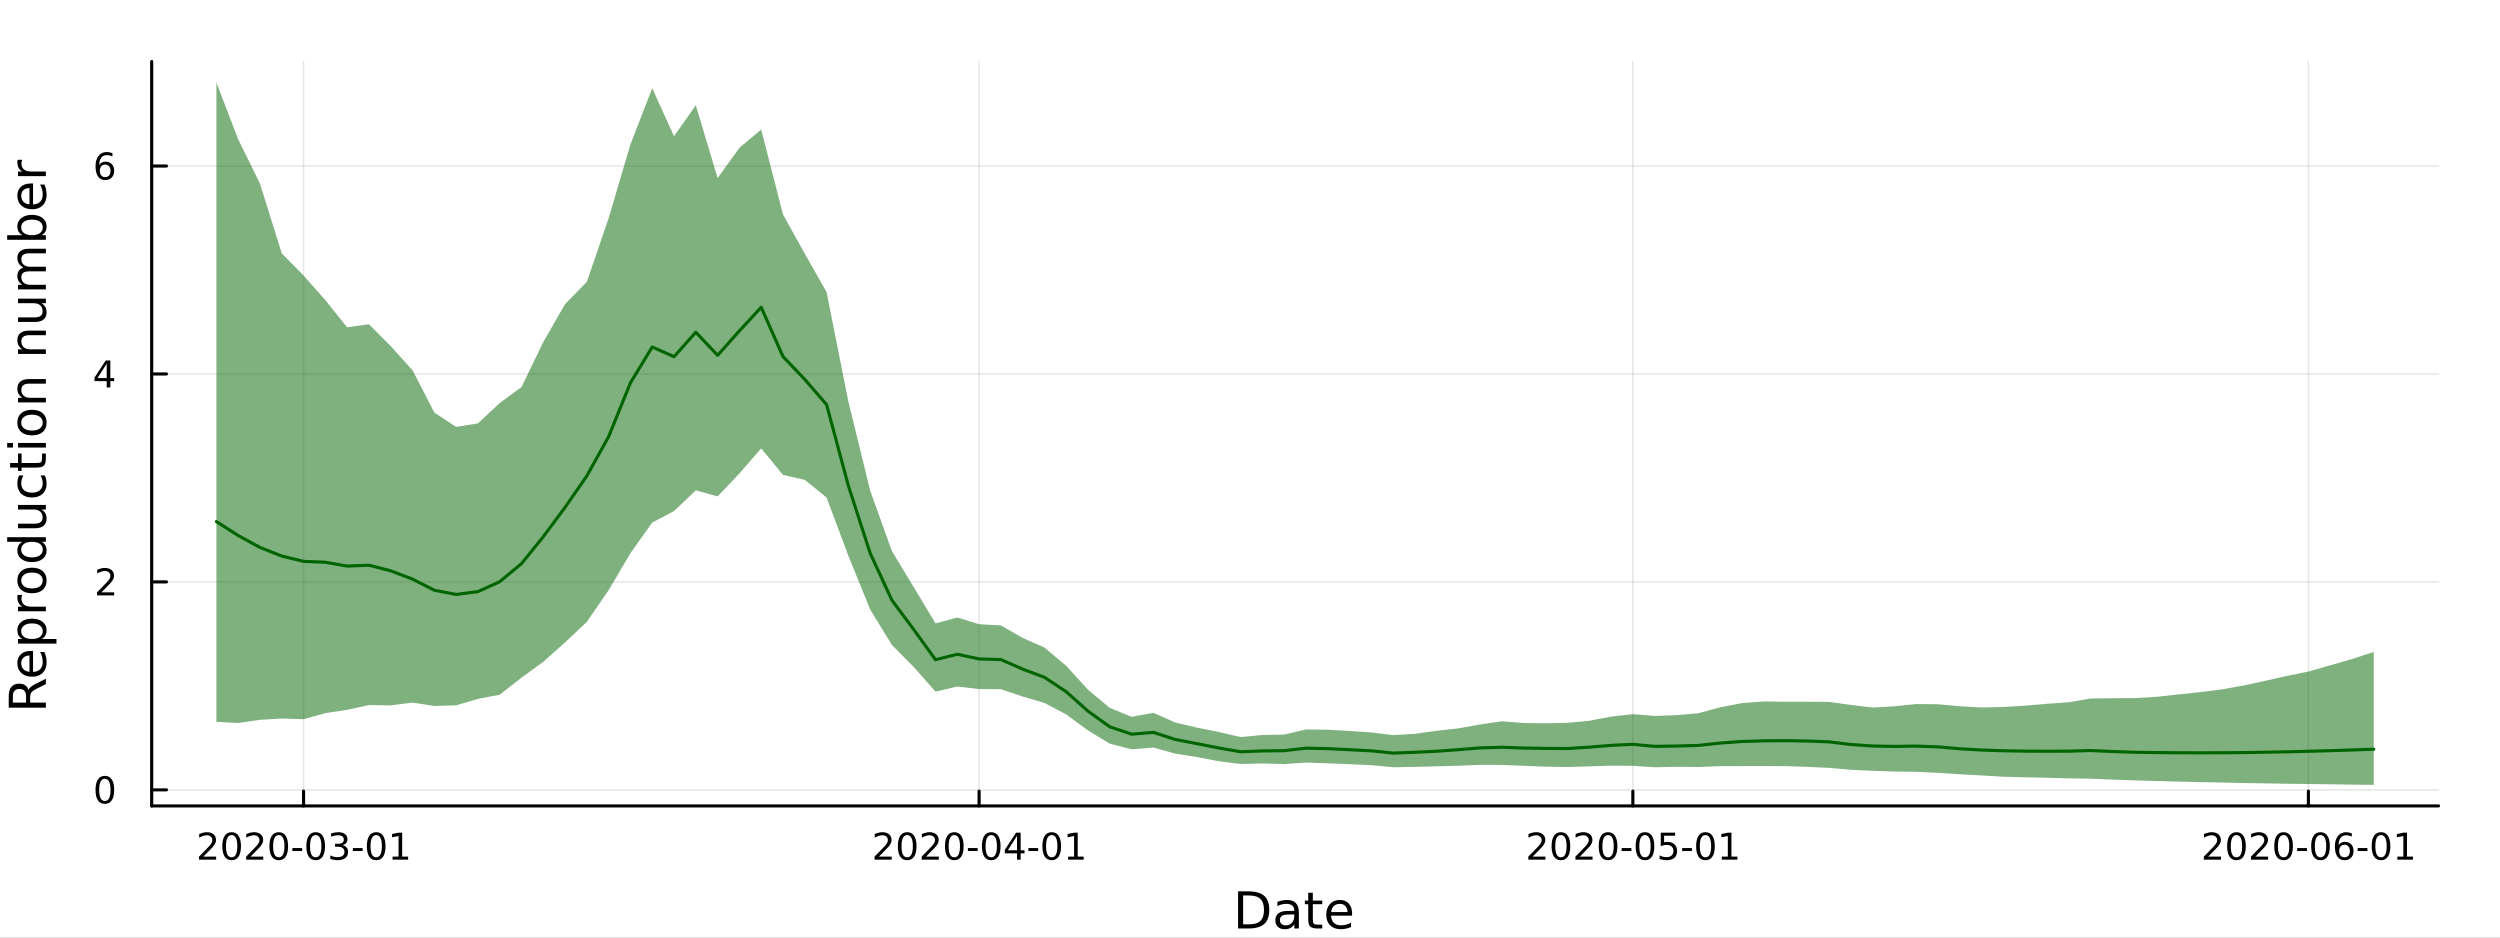 <?xml version="1.0" encoding="utf-8"?>
<svg xmlns="http://www.w3.org/2000/svg" xmlns:xlink="http://www.w3.org/1999/xlink" width="800" height="300" viewBox="0 0 3200 1200">
<rect x="0" y="0" width="3200" height="1200" fill="#808080" stroke="none"/>
<defs>
  <clipPath id="clip750">
    <rect x="0" y="0" width="3200" height="1200"/>
  </clipPath>
</defs>
<path clip-path="url(#clip750)" d="M0 1200 L3200 1200 L3200 0 L0 0  Z" fill="#ffffff" fill-rule="evenodd" fill-opacity="1"/>
<defs>
  <clipPath id="clip751">
    <rect x="640" y="0" width="2241" height="1200"/>
  </clipPath>
</defs>
<path clip-path="url(#clip750)" d="M194.151 1031.59 L3121.26 1031.59 L3121.26 78.74 L194.151 78.74  Z" fill="#ffffff" fill-rule="evenodd" fill-opacity="1"/>
<defs>
  <clipPath id="clip752">
    <rect x="194" y="78" width="2928" height="954"/>
  </clipPath>
</defs>
<polyline clip-path="url(#clip752)" style="stroke:#000000; stroke-linecap:round; stroke-linejoin:round; stroke-width:2; stroke-opacity:0.1; fill:none" points="388.567,1031.59 388.567,78.74 "/>
<polyline clip-path="url(#clip752)" style="stroke:#000000; stroke-linecap:round; stroke-linejoin:round; stroke-width:2; stroke-opacity:0.1; fill:none" points="1253.25,1031.59 1253.25,78.74 "/>
<polyline clip-path="url(#clip752)" style="stroke:#000000; stroke-linecap:round; stroke-linejoin:round; stroke-width:2; stroke-opacity:0.1; fill:none" points="2090.05,1031.59 2090.05,78.74 "/>
<polyline clip-path="url(#clip752)" style="stroke:#000000; stroke-linecap:round; stroke-linejoin:round; stroke-width:2; stroke-opacity:0.1; fill:none" points="2954.74,1031.59 2954.74,78.74 "/>
<polyline clip-path="url(#clip750)" style="stroke:#000000; stroke-linecap:round; stroke-linejoin:round; stroke-width:4; stroke-opacity:1; fill:none" points="194.151,1031.59 3121.26,1031.59 "/>
<polyline clip-path="url(#clip750)" style="stroke:#000000; stroke-linecap:round; stroke-linejoin:round; stroke-width:4; stroke-opacity:1; fill:none" points="388.567,1031.59 388.567,1012.7 "/>
<polyline clip-path="url(#clip750)" style="stroke:#000000; stroke-linecap:round; stroke-linejoin:round; stroke-width:4; stroke-opacity:1; fill:none" points="1253.25,1031.59 1253.25,1012.7 "/>
<polyline clip-path="url(#clip750)" style="stroke:#000000; stroke-linecap:round; stroke-linejoin:round; stroke-width:4; stroke-opacity:1; fill:none" points="2090.05,1031.59 2090.05,1012.7 "/>
<polyline clip-path="url(#clip750)" style="stroke:#000000; stroke-linecap:round; stroke-linejoin:round; stroke-width:4; stroke-opacity:1; fill:none" points="2954.74,1031.59 2954.74,1012.7 "/>
<path clip-path="url(#clip750)" d="M260.361 1096.46 L276.681 1096.46 L276.681 1100.39 L254.736 1100.39 L254.736 1096.46 Q257.398 1093.7 261.982 1089.07 Q266.588 1084.42 267.769 1083.08 Q270.014 1080.56 270.894 1078.82 Q271.796 1077.06 271.796 1075.37 Q271.796 1072.62 269.852 1070.88 Q267.931 1069.14 264.829 1069.14 Q262.63 1069.14 260.176 1069.91 Q257.746 1070.67 254.968 1072.22 L254.968 1067.5 Q257.792 1066.37 260.246 1065.79 Q262.699 1065.21 264.736 1065.21 Q270.107 1065.21 273.301 1067.89 Q276.495 1070.58 276.495 1075.07 Q276.495 1077.2 275.685 1079.12 Q274.898 1081.02 272.792 1083.61 Q272.213 1084.28 269.111 1087.5 Q266.009 1090.69 260.361 1096.46 Z" fill="#000000" fill-rule="nonzero" fill-opacity="1" /><path clip-path="url(#clip750)" d="M296.495 1068.91 Q292.884 1068.91 291.056 1072.48 Q289.25 1076.02 289.25 1083.15 Q289.25 1090.25 291.056 1093.82 Q292.884 1097.36 296.495 1097.36 Q300.13 1097.36 301.935 1093.82 Q303.764 1090.25 303.764 1083.15 Q303.764 1076.02 301.935 1072.48 Q300.13 1068.91 296.495 1068.91 M296.495 1065.21 Q302.306 1065.21 305.361 1069.82 Q308.44 1074.4 308.44 1083.15 Q308.44 1091.88 305.361 1096.48 Q302.306 1101.07 296.495 1101.07 Q290.685 1101.07 287.607 1096.48 Q284.551 1091.88 284.551 1083.15 Q284.551 1074.4 287.607 1069.82 Q290.685 1065.21 296.495 1065.21 Z" fill="#000000" fill-rule="nonzero" fill-opacity="1" /><path clip-path="url(#clip750)" d="M320.685 1096.46 L337.004 1096.46 L337.004 1100.39 L315.06 1100.39 L315.06 1096.46 Q317.722 1093.7 322.305 1089.07 Q326.912 1084.42 328.092 1083.08 Q330.338 1080.56 331.217 1078.82 Q332.12 1077.06 332.12 1075.37 Q332.12 1072.62 330.176 1070.88 Q328.254 1069.14 325.153 1069.14 Q322.954 1069.14 320.5 1069.91 Q318.069 1070.67 315.292 1072.22 L315.292 1067.5 Q318.116 1066.37 320.569 1065.79 Q323.023 1065.21 325.06 1065.21 Q330.43 1065.21 333.625 1067.89 Q336.819 1070.58 336.819 1075.07 Q336.819 1077.2 336.009 1079.12 Q335.222 1081.02 333.116 1083.61 Q332.537 1084.28 329.435 1087.5 Q326.333 1090.69 320.685 1096.46 Z" fill="#000000" fill-rule="nonzero" fill-opacity="1" /><path clip-path="url(#clip750)" d="M356.819 1068.91 Q353.208 1068.91 351.379 1072.48 Q349.574 1076.02 349.574 1083.15 Q349.574 1090.25 351.379 1093.82 Q353.208 1097.36 356.819 1097.36 Q360.453 1097.36 362.259 1093.82 Q364.088 1090.25 364.088 1083.15 Q364.088 1076.02 362.259 1072.48 Q360.453 1068.91 356.819 1068.91 M356.819 1065.21 Q362.629 1065.21 365.685 1069.82 Q368.763 1074.4 368.763 1083.15 Q368.763 1091.88 365.685 1096.48 Q362.629 1101.07 356.819 1101.07 Q351.009 1101.07 347.93 1096.48 Q344.875 1091.88 344.875 1083.15 Q344.875 1074.4 347.93 1069.82 Q351.009 1065.21 356.819 1065.21 Z" fill="#000000" fill-rule="nonzero" fill-opacity="1" /><path clip-path="url(#clip750)" d="M374.226 1085.51 L386.703 1085.51 L386.703 1089.31 L374.226 1089.31 L374.226 1085.51 Z" fill="#000000" fill-rule="nonzero" fill-opacity="1" /><path clip-path="url(#clip750)" d="M404.087 1068.91 Q400.476 1068.91 398.648 1072.48 Q396.842 1076.02 396.842 1083.15 Q396.842 1090.25 398.648 1093.82 Q400.476 1097.36 404.087 1097.36 Q407.722 1097.36 409.527 1093.82 Q411.356 1090.25 411.356 1083.15 Q411.356 1076.02 409.527 1072.48 Q407.722 1068.91 404.087 1068.91 M404.087 1065.21 Q409.898 1065.21 412.953 1069.82 Q416.032 1074.4 416.032 1083.15 Q416.032 1091.88 412.953 1096.48 Q409.898 1101.07 404.087 1101.07 Q398.277 1101.07 395.199 1096.48 Q392.143 1091.88 392.143 1083.15 Q392.143 1074.4 395.199 1069.82 Q398.277 1065.21 404.087 1065.21 Z" fill="#000000" fill-rule="nonzero" fill-opacity="1" /><path clip-path="url(#clip750)" d="M438.416 1081.76 Q441.772 1082.48 443.647 1084.75 Q445.545 1087.01 445.545 1090.35 Q445.545 1095.46 442.027 1098.26 Q438.508 1101.07 432.027 1101.07 Q429.851 1101.07 427.536 1100.63 Q425.245 1100.21 422.791 1099.35 L422.791 1094.84 Q424.735 1095.97 427.05 1096.55 Q429.365 1097.13 431.888 1097.13 Q436.286 1097.13 438.578 1095.39 Q440.893 1093.66 440.893 1090.35 Q440.893 1087.29 438.74 1085.58 Q436.61 1083.84 432.791 1083.84 L428.763 1083.84 L428.763 1080 L432.976 1080 Q436.425 1080 438.254 1078.63 Q440.083 1077.25 440.083 1074.65 Q440.083 1071.99 438.184 1070.58 Q436.309 1069.14 432.791 1069.14 Q430.87 1069.14 428.671 1069.56 Q426.472 1069.98 423.833 1070.86 L423.833 1066.69 Q426.495 1065.95 428.809 1065.58 Q431.147 1065.21 433.208 1065.21 Q438.532 1065.21 441.633 1067.64 Q444.735 1070.05 444.735 1074.17 Q444.735 1077.04 443.092 1079.03 Q441.448 1081 438.416 1081.76 Z" fill="#000000" fill-rule="nonzero" fill-opacity="1" /><path clip-path="url(#clip750)" d="M451.657 1085.51 L464.133 1085.51 L464.133 1089.31 L451.657 1089.31 L451.657 1085.51 Z" fill="#000000" fill-rule="nonzero" fill-opacity="1" /><path clip-path="url(#clip750)" d="M481.518 1068.91 Q477.906 1068.91 476.078 1072.48 Q474.272 1076.02 474.272 1083.15 Q474.272 1090.25 476.078 1093.82 Q477.906 1097.36 481.518 1097.36 Q485.152 1097.36 486.957 1093.82 Q488.786 1090.25 488.786 1083.15 Q488.786 1076.02 486.957 1072.48 Q485.152 1068.91 481.518 1068.91 M481.518 1065.21 Q487.328 1065.21 490.383 1069.82 Q493.462 1074.4 493.462 1083.15 Q493.462 1091.88 490.383 1096.48 Q487.328 1101.07 481.518 1101.07 Q475.707 1101.07 472.629 1096.48 Q469.573 1091.88 469.573 1083.15 Q469.573 1074.4 472.629 1069.82 Q475.707 1065.21 481.518 1065.21 Z" fill="#000000" fill-rule="nonzero" fill-opacity="1" /><path clip-path="url(#clip750)" d="M502.49 1096.46 L510.128 1096.46 L510.128 1070.09 L501.818 1071.76 L501.818 1067.5 L510.082 1065.83 L514.758 1065.83 L514.758 1096.46 L522.397 1096.46 L522.397 1100.39 L502.49 1100.39 L502.49 1096.46 Z" fill="#000000" fill-rule="nonzero" fill-opacity="1" /><path clip-path="url(#clip750)" d="M1125.05 1096.46 L1141.37 1096.46 L1141.37 1100.39 L1119.42 1100.39 L1119.42 1096.46 Q1122.09 1093.7 1126.67 1089.07 Q1131.28 1084.42 1132.46 1083.08 Q1134.7 1080.56 1135.58 1078.82 Q1136.48 1077.06 1136.48 1075.37 Q1136.48 1072.62 1134.54 1070.88 Q1132.62 1069.14 1129.52 1069.14 Q1127.32 1069.14 1124.86 1069.91 Q1122.43 1070.67 1119.66 1072.22 L1119.66 1067.5 Q1122.48 1066.37 1124.93 1065.79 Q1127.39 1065.21 1129.42 1065.21 Q1134.79 1065.21 1137.99 1067.89 Q1141.18 1070.58 1141.18 1075.07 Q1141.18 1077.2 1140.37 1079.12 Q1139.59 1081.02 1137.48 1083.61 Q1136.9 1084.28 1133.8 1087.5 Q1130.7 1090.69 1125.05 1096.46 Z" fill="#000000" fill-rule="nonzero" fill-opacity="1" /><path clip-path="url(#clip750)" d="M1161.18 1068.91 Q1157.57 1068.91 1155.74 1072.48 Q1153.94 1076.02 1153.94 1083.15 Q1153.94 1090.25 1155.74 1093.82 Q1157.57 1097.36 1161.18 1097.36 Q1164.82 1097.36 1166.62 1093.82 Q1168.45 1090.25 1168.45 1083.15 Q1168.45 1076.02 1166.62 1072.48 Q1164.82 1068.91 1161.18 1068.91 M1161.18 1065.21 Q1166.99 1065.21 1170.05 1069.82 Q1173.13 1074.4 1173.13 1083.15 Q1173.13 1091.88 1170.05 1096.48 Q1166.99 1101.07 1161.18 1101.07 Q1155.37 1101.07 1152.29 1096.48 Q1149.24 1091.88 1149.24 1083.15 Q1149.24 1074.4 1152.29 1069.82 Q1155.37 1065.21 1161.18 1065.21 Z" fill="#000000" fill-rule="nonzero" fill-opacity="1" /><path clip-path="url(#clip750)" d="M1185.37 1096.46 L1201.69 1096.46 L1201.69 1100.39 L1179.75 1100.39 L1179.75 1096.46 Q1182.41 1093.7 1186.99 1089.07 Q1191.6 1084.42 1192.78 1083.08 Q1195.03 1080.56 1195.91 1078.82 Q1196.81 1077.06 1196.81 1075.37 Q1196.81 1072.62 1194.86 1070.88 Q1192.94 1069.14 1189.84 1069.14 Q1187.64 1069.14 1185.19 1069.91 Q1182.76 1070.67 1179.98 1072.22 L1179.98 1067.5 Q1182.8 1066.37 1185.26 1065.79 Q1187.71 1065.21 1189.75 1065.21 Q1195.12 1065.21 1198.31 1067.89 Q1201.51 1070.58 1201.51 1075.07 Q1201.51 1077.2 1200.7 1079.12 Q1199.91 1081.02 1197.8 1083.61 Q1197.22 1084.28 1194.12 1087.5 Q1191.02 1090.69 1185.37 1096.46 Z" fill="#000000" fill-rule="nonzero" fill-opacity="1" /><path clip-path="url(#clip750)" d="M1221.51 1068.91 Q1217.9 1068.91 1216.07 1072.48 Q1214.26 1076.02 1214.26 1083.15 Q1214.26 1090.25 1216.07 1093.82 Q1217.9 1097.36 1221.51 1097.36 Q1225.14 1097.36 1226.95 1093.82 Q1228.78 1090.25 1228.78 1083.15 Q1228.78 1076.02 1226.95 1072.48 Q1225.14 1068.91 1221.51 1068.91 M1221.51 1065.21 Q1227.32 1065.21 1230.37 1069.82 Q1233.45 1074.4 1233.45 1083.15 Q1233.45 1091.88 1230.37 1096.48 Q1227.32 1101.07 1221.51 1101.07 Q1215.7 1101.07 1212.62 1096.48 Q1209.56 1091.88 1209.56 1083.15 Q1209.56 1074.4 1212.62 1069.82 Q1215.7 1065.21 1221.51 1065.21 Z" fill="#000000" fill-rule="nonzero" fill-opacity="1" /><path clip-path="url(#clip750)" d="M1238.91 1085.51 L1251.39 1085.51 L1251.39 1089.31 L1238.91 1089.31 L1238.91 1085.51 Z" fill="#000000" fill-rule="nonzero" fill-opacity="1" /><path clip-path="url(#clip750)" d="M1268.78 1068.91 Q1265.16 1068.91 1263.34 1072.48 Q1261.53 1076.02 1261.53 1083.15 Q1261.53 1090.25 1263.34 1093.82 Q1265.16 1097.36 1268.78 1097.36 Q1272.41 1097.36 1274.22 1093.82 Q1276.04 1090.25 1276.04 1083.15 Q1276.04 1076.02 1274.22 1072.48 Q1272.41 1068.91 1268.78 1068.91 M1268.78 1065.21 Q1274.59 1065.21 1277.64 1069.82 Q1280.72 1074.4 1280.72 1083.15 Q1280.72 1091.88 1277.64 1096.48 Q1274.59 1101.07 1268.78 1101.07 Q1262.97 1101.07 1259.89 1096.48 Q1256.83 1091.88 1256.83 1083.15 Q1256.83 1074.4 1259.89 1069.82 Q1262.97 1065.21 1268.78 1065.21 Z" fill="#000000" fill-rule="nonzero" fill-opacity="1" /><path clip-path="url(#clip750)" d="M1301.78 1069.91 L1289.98 1088.36 L1301.78 1088.36 L1301.78 1069.91 M1300.56 1065.83 L1306.44 1065.83 L1306.44 1088.36 L1311.37 1088.36 L1311.37 1092.25 L1306.44 1092.25 L1306.44 1100.39 L1301.78 1100.39 L1301.78 1092.25 L1286.18 1092.25 L1286.18 1087.73 L1300.56 1065.83 Z" fill="#000000" fill-rule="nonzero" fill-opacity="1" /><path clip-path="url(#clip750)" d="M1316.34 1085.51 L1328.82 1085.51 L1328.82 1089.31 L1316.34 1089.31 L1316.34 1085.51 Z" fill="#000000" fill-rule="nonzero" fill-opacity="1" /><path clip-path="url(#clip750)" d="M1346.21 1068.91 Q1342.59 1068.91 1340.77 1072.48 Q1338.96 1076.02 1338.96 1083.15 Q1338.96 1090.25 1340.77 1093.82 Q1342.59 1097.36 1346.21 1097.36 Q1349.84 1097.36 1351.65 1093.82 Q1353.47 1090.25 1353.47 1083.15 Q1353.47 1076.02 1351.65 1072.48 Q1349.84 1068.91 1346.21 1068.91 M1346.21 1065.21 Q1352.02 1065.21 1355.07 1069.82 Q1358.15 1074.4 1358.15 1083.15 Q1358.15 1091.88 1355.07 1096.48 Q1352.02 1101.07 1346.21 1101.07 Q1340.4 1101.07 1337.32 1096.48 Q1334.26 1091.88 1334.26 1083.15 Q1334.26 1074.4 1337.32 1069.82 Q1340.4 1065.21 1346.21 1065.21 Z" fill="#000000" fill-rule="nonzero" fill-opacity="1" /><path clip-path="url(#clip750)" d="M1367.18 1096.46 L1374.82 1096.46 L1374.82 1070.09 L1366.51 1071.76 L1366.51 1067.5 L1374.77 1065.83 L1379.45 1065.83 L1379.45 1096.46 L1387.08 1096.46 L1387.08 1100.39 L1367.18 1100.39 L1367.18 1096.46 Z" fill="#000000" fill-rule="nonzero" fill-opacity="1" /><path clip-path="url(#clip750)" d="M1961.84 1096.46 L1978.16 1096.46 L1978.16 1100.39 L1956.22 1100.39 L1956.22 1096.46 Q1958.88 1093.7 1963.46 1089.07 Q1968.07 1084.42 1969.25 1083.08 Q1971.5 1080.56 1972.38 1078.82 Q1973.28 1077.06 1973.28 1075.37 Q1973.28 1072.62 1971.33 1070.88 Q1969.41 1069.14 1966.31 1069.14 Q1964.11 1069.14 1961.66 1069.91 Q1959.23 1070.67 1956.45 1072.22 L1956.45 1067.5 Q1959.27 1066.37 1961.73 1065.79 Q1964.18 1065.21 1966.22 1065.21 Q1971.59 1065.21 1974.78 1067.89 Q1977.98 1070.58 1977.98 1075.07 Q1977.98 1077.2 1977.17 1079.12 Q1976.38 1081.02 1974.27 1083.61 Q1973.7 1084.28 1970.59 1087.5 Q1967.49 1090.69 1961.84 1096.46 Z" fill="#000000" fill-rule="nonzero" fill-opacity="1" /><path clip-path="url(#clip750)" d="M1997.98 1068.91 Q1994.37 1068.91 1992.54 1072.48 Q1990.73 1076.02 1990.73 1083.15 Q1990.73 1090.25 1992.54 1093.82 Q1994.37 1097.36 1997.98 1097.36 Q2001.61 1097.36 2003.42 1093.82 Q2005.25 1090.25 2005.25 1083.15 Q2005.25 1076.02 2003.42 1072.48 Q2001.61 1068.91 1997.98 1068.91 M1997.98 1065.21 Q2003.79 1065.21 2006.84 1069.82 Q2009.92 1074.4 2009.92 1083.15 Q2009.92 1091.88 2006.84 1096.48 Q2003.79 1101.07 1997.98 1101.07 Q1992.17 1101.07 1989.09 1096.48 Q1986.03 1091.88 1986.03 1083.15 Q1986.03 1074.4 1989.09 1069.82 Q1992.17 1065.21 1997.98 1065.21 Z" fill="#000000" fill-rule="nonzero" fill-opacity="1" /><path clip-path="url(#clip750)" d="M2022.17 1096.46 L2038.49 1096.46 L2038.49 1100.39 L2016.54 1100.39 L2016.54 1096.46 Q2019.21 1093.7 2023.79 1089.07 Q2028.39 1084.42 2029.58 1083.08 Q2031.82 1080.56 2032.7 1078.82 Q2033.6 1077.06 2033.6 1075.37 Q2033.6 1072.62 2031.66 1070.88 Q2029.74 1069.14 2026.64 1069.14 Q2024.44 1069.14 2021.98 1069.91 Q2019.55 1070.67 2016.77 1072.22 L2016.77 1067.5 Q2019.6 1066.37 2022.05 1065.79 Q2024.51 1065.21 2026.54 1065.21 Q2031.91 1065.21 2035.11 1067.89 Q2038.3 1070.58 2038.3 1075.07 Q2038.3 1077.2 2037.49 1079.12 Q2036.7 1081.02 2034.6 1083.61 Q2034.02 1084.28 2030.92 1087.5 Q2027.82 1090.69 2022.17 1096.46 Z" fill="#000000" fill-rule="nonzero" fill-opacity="1" /><path clip-path="url(#clip750)" d="M2058.3 1068.91 Q2054.69 1068.91 2052.86 1072.48 Q2051.06 1076.02 2051.06 1083.15 Q2051.06 1090.25 2052.86 1093.82 Q2054.69 1097.36 2058.3 1097.36 Q2061.94 1097.36 2063.74 1093.82 Q2065.57 1090.25 2065.57 1083.15 Q2065.57 1076.02 2063.74 1072.48 Q2061.94 1068.91 2058.3 1068.91 M2058.3 1065.21 Q2064.11 1065.21 2067.17 1069.82 Q2070.25 1074.4 2070.25 1083.15 Q2070.25 1091.88 2067.17 1096.48 Q2064.11 1101.07 2058.3 1101.07 Q2052.49 1101.07 2049.41 1096.48 Q2046.36 1091.88 2046.36 1083.15 Q2046.36 1074.4 2049.41 1069.82 Q2052.49 1065.21 2058.3 1065.21 Z" fill="#000000" fill-rule="nonzero" fill-opacity="1" /><path clip-path="url(#clip750)" d="M2075.71 1085.51 L2088.19 1085.51 L2088.19 1089.31 L2075.71 1089.31 L2075.71 1085.51 Z" fill="#000000" fill-rule="nonzero" fill-opacity="1" /><path clip-path="url(#clip750)" d="M2105.57 1068.91 Q2101.96 1068.91 2100.13 1072.48 Q2098.33 1076.02 2098.33 1083.15 Q2098.33 1090.25 2100.13 1093.82 Q2101.96 1097.36 2105.57 1097.36 Q2109.2 1097.36 2111.01 1093.82 Q2112.84 1090.25 2112.84 1083.15 Q2112.84 1076.02 2111.01 1072.48 Q2109.2 1068.91 2105.57 1068.91 M2105.57 1065.21 Q2111.38 1065.21 2114.44 1069.82 Q2117.51 1074.4 2117.51 1083.15 Q2117.51 1091.88 2114.44 1096.48 Q2111.38 1101.07 2105.57 1101.07 Q2099.76 1101.07 2096.68 1096.48 Q2093.63 1091.88 2093.63 1083.15 Q2093.63 1074.4 2096.68 1069.82 Q2099.76 1065.21 2105.57 1065.21 Z" fill="#000000" fill-rule="nonzero" fill-opacity="1" /><path clip-path="url(#clip750)" d="M2125.78 1065.83 L2144.13 1065.83 L2144.13 1069.77 L2130.06 1069.77 L2130.06 1078.24 Q2131.08 1077.89 2132.1 1077.73 Q2133.12 1077.55 2134.14 1077.55 Q2139.92 1077.55 2143.3 1080.72 Q2146.68 1083.89 2146.68 1089.31 Q2146.68 1094.88 2143.21 1097.99 Q2139.74 1101.07 2133.42 1101.07 Q2131.24 1101.07 2128.97 1100.69 Q2126.73 1100.32 2124.32 1099.58 L2124.32 1094.88 Q2126.4 1096.02 2128.63 1096.57 Q2130.85 1097.13 2133.32 1097.13 Q2137.33 1097.13 2139.67 1095.02 Q2142.01 1092.92 2142.01 1089.31 Q2142.01 1085.69 2139.67 1083.59 Q2137.33 1081.48 2133.32 1081.48 Q2131.45 1081.48 2129.57 1081.9 Q2127.72 1082.32 2125.78 1083.19 L2125.78 1065.83 Z" fill="#000000" fill-rule="nonzero" fill-opacity="1" /><path clip-path="url(#clip750)" d="M2153.14 1085.51 L2165.62 1085.51 L2165.62 1089.31 L2153.14 1089.31 L2153.14 1085.51 Z" fill="#000000" fill-rule="nonzero" fill-opacity="1" /><path clip-path="url(#clip750)" d="M2183 1068.91 Q2179.39 1068.91 2177.56 1072.48 Q2175.76 1076.02 2175.76 1083.15 Q2175.76 1090.25 2177.56 1093.82 Q2179.39 1097.36 2183 1097.36 Q2186.63 1097.36 2188.44 1093.82 Q2190.27 1090.25 2190.27 1083.15 Q2190.27 1076.02 2188.44 1072.48 Q2186.63 1068.91 2183 1068.91 M2183 1065.21 Q2188.81 1065.21 2191.87 1069.82 Q2194.94 1074.4 2194.94 1083.15 Q2194.94 1091.88 2191.87 1096.48 Q2188.81 1101.07 2183 1101.07 Q2177.19 1101.07 2174.11 1096.48 Q2171.06 1091.88 2171.06 1083.15 Q2171.06 1074.4 2174.11 1069.82 Q2177.19 1065.21 2183 1065.21 Z" fill="#000000" fill-rule="nonzero" fill-opacity="1" /><path clip-path="url(#clip750)" d="M2203.97 1096.46 L2211.61 1096.46 L2211.61 1070.09 L2203.3 1071.76 L2203.3 1067.5 L2211.57 1065.83 L2216.24 1065.83 L2216.24 1096.46 L2223.88 1096.46 L2223.88 1100.39 L2203.97 1100.39 L2203.97 1096.46 Z" fill="#000000" fill-rule="nonzero" fill-opacity="1" /><path clip-path="url(#clip750)" d="M2826.53 1096.46 L2842.85 1096.46 L2842.85 1100.39 L2820.91 1100.39 L2820.91 1096.46 Q2823.57 1093.7 2828.15 1089.07 Q2832.76 1084.42 2833.94 1083.08 Q2836.19 1080.56 2837.06 1078.82 Q2837.97 1077.06 2837.97 1075.37 Q2837.97 1072.62 2836.02 1070.88 Q2834.1 1069.14 2831 1069.14 Q2828.8 1069.14 2826.35 1069.91 Q2823.92 1070.67 2821.14 1072.22 L2821.14 1067.5 Q2823.96 1066.37 2826.42 1065.79 Q2828.87 1065.21 2830.91 1065.21 Q2836.28 1065.21 2839.47 1067.89 Q2842.67 1070.58 2842.67 1075.07 Q2842.67 1077.2 2841.86 1079.12 Q2841.07 1081.02 2838.96 1083.61 Q2838.38 1084.28 2835.28 1087.5 Q2832.18 1090.69 2826.53 1096.46 Z" fill="#000000" fill-rule="nonzero" fill-opacity="1" /><path clip-path="url(#clip750)" d="M2862.67 1068.91 Q2859.06 1068.91 2857.23 1072.48 Q2855.42 1076.02 2855.42 1083.15 Q2855.42 1090.25 2857.23 1093.82 Q2859.06 1097.36 2862.67 1097.36 Q2866.3 1097.36 2868.11 1093.82 Q2869.93 1090.25 2869.93 1083.15 Q2869.93 1076.02 2868.11 1072.48 Q2866.3 1068.91 2862.67 1068.91 M2862.67 1065.21 Q2868.48 1065.21 2871.53 1069.82 Q2874.61 1074.4 2874.61 1083.15 Q2874.61 1091.88 2871.53 1096.48 Q2868.48 1101.07 2862.67 1101.07 Q2856.86 1101.07 2853.78 1096.48 Q2850.72 1091.88 2850.72 1083.15 Q2850.72 1074.4 2853.78 1069.82 Q2856.86 1065.21 2862.67 1065.21 Z" fill="#000000" fill-rule="nonzero" fill-opacity="1" /><path clip-path="url(#clip750)" d="M2886.86 1096.46 L2903.18 1096.46 L2903.18 1100.39 L2881.23 1100.39 L2881.23 1096.46 Q2883.89 1093.7 2888.48 1089.07 Q2893.08 1084.42 2894.26 1083.08 Q2896.51 1080.56 2897.39 1078.82 Q2898.29 1077.06 2898.29 1075.37 Q2898.29 1072.62 2896.35 1070.88 Q2894.43 1069.14 2891.32 1069.14 Q2889.12 1069.14 2886.67 1069.91 Q2884.24 1070.67 2881.46 1072.22 L2881.46 1067.5 Q2884.29 1066.37 2886.74 1065.79 Q2889.19 1065.21 2891.23 1065.21 Q2896.6 1065.21 2899.8 1067.89 Q2902.99 1070.58 2902.99 1075.07 Q2902.99 1077.2 2902.18 1079.12 Q2901.39 1081.02 2899.29 1083.61 Q2898.71 1084.28 2895.61 1087.5 Q2892.5 1090.69 2886.86 1096.46 Z" fill="#000000" fill-rule="nonzero" fill-opacity="1" /><path clip-path="url(#clip750)" d="M2922.99 1068.91 Q2919.38 1068.91 2917.55 1072.48 Q2915.74 1076.02 2915.74 1083.15 Q2915.74 1090.25 2917.55 1093.82 Q2919.38 1097.36 2922.99 1097.36 Q2926.62 1097.36 2928.43 1093.82 Q2930.26 1090.25 2930.26 1083.15 Q2930.26 1076.02 2928.43 1072.48 Q2926.62 1068.91 2922.99 1068.91 M2922.99 1065.21 Q2928.8 1065.21 2931.86 1069.82 Q2934.93 1074.4 2934.93 1083.15 Q2934.93 1091.88 2931.86 1096.48 Q2928.8 1101.07 2922.99 1101.07 Q2917.18 1101.07 2914.1 1096.48 Q2911.05 1091.88 2911.05 1083.15 Q2911.05 1074.4 2914.1 1069.82 Q2917.18 1065.21 2922.99 1065.21 Z" fill="#000000" fill-rule="nonzero" fill-opacity="1" /><path clip-path="url(#clip750)" d="M2940.4 1085.51 L2952.87 1085.51 L2952.87 1089.31 L2940.4 1089.31 L2940.4 1085.51 Z" fill="#000000" fill-rule="nonzero" fill-opacity="1" /><path clip-path="url(#clip750)" d="M2970.26 1068.91 Q2966.65 1068.91 2964.82 1072.48 Q2963.01 1076.02 2963.01 1083.15 Q2963.01 1090.25 2964.82 1093.82 Q2966.65 1097.36 2970.26 1097.36 Q2973.89 1097.36 2975.7 1093.82 Q2977.53 1090.25 2977.53 1083.15 Q2977.53 1076.02 2975.7 1072.48 Q2973.89 1068.91 2970.26 1068.91 M2970.26 1065.21 Q2976.07 1065.21 2979.12 1069.82 Q2982.2 1074.4 2982.2 1083.15 Q2982.2 1091.88 2979.12 1096.48 Q2976.07 1101.07 2970.26 1101.07 Q2964.45 1101.07 2961.37 1096.48 Q2958.31 1091.88 2958.31 1083.15 Q2958.31 1074.4 2961.37 1069.82 Q2964.45 1065.21 2970.26 1065.21 Z" fill="#000000" fill-rule="nonzero" fill-opacity="1" /><path clip-path="url(#clip750)" d="M3001 1081.25 Q2997.85 1081.25 2996 1083.4 Q2994.17 1085.56 2994.17 1089.31 Q2994.17 1093.03 2996 1095.21 Q2997.85 1097.36 3001 1097.36 Q3004.15 1097.36 3005.98 1095.21 Q3007.83 1093.03 3007.83 1089.31 Q3007.83 1085.56 3005.98 1083.4 Q3004.15 1081.25 3001 1081.25 M3010.28 1066.6 L3010.28 1070.86 Q3008.52 1070.02 3006.72 1069.58 Q3004.93 1069.14 3003.17 1069.14 Q2998.55 1069.14 2996.09 1072.27 Q2993.66 1075.39 2993.31 1081.71 Q2994.68 1079.7 2996.74 1078.63 Q2998.8 1077.55 3001.28 1077.55 Q3006.49 1077.55 3009.49 1080.72 Q3012.53 1083.87 3012.53 1089.31 Q3012.53 1094.63 3009.38 1097.85 Q3006.23 1101.07 3001 1101.07 Q2995 1101.07 2991.83 1096.48 Q2988.66 1091.88 2988.66 1083.15 Q2988.66 1074.95 2992.55 1070.09 Q2996.44 1065.21 3002.99 1065.21 Q3004.75 1065.21 3006.53 1065.56 Q3008.34 1065.9 3010.28 1066.6 Z" fill="#000000" fill-rule="nonzero" fill-opacity="1" /><path clip-path="url(#clip750)" d="M3017.83 1085.51 L3030.3 1085.51 L3030.3 1089.31 L3017.83 1089.31 L3017.83 1085.51 Z" fill="#000000" fill-rule="nonzero" fill-opacity="1" /><path clip-path="url(#clip750)" d="M3047.69 1068.91 Q3044.08 1068.91 3042.25 1072.48 Q3040.44 1076.02 3040.44 1083.15 Q3040.44 1090.25 3042.25 1093.82 Q3044.08 1097.36 3047.69 1097.36 Q3051.32 1097.36 3053.13 1093.82 Q3054.96 1090.25 3054.96 1083.15 Q3054.96 1076.02 3053.13 1072.48 Q3051.32 1068.91 3047.69 1068.91 M3047.69 1065.21 Q3053.5 1065.21 3056.55 1069.82 Q3059.63 1074.4 3059.63 1083.15 Q3059.63 1091.88 3056.55 1096.48 Q3053.5 1101.07 3047.69 1101.07 Q3041.88 1101.07 3038.8 1096.48 Q3035.74 1091.88 3035.74 1083.15 Q3035.74 1074.4 3038.8 1069.82 Q3041.88 1065.21 3047.69 1065.21 Z" fill="#000000" fill-rule="nonzero" fill-opacity="1" /><path clip-path="url(#clip750)" d="M3068.66 1096.46 L3076.3 1096.46 L3076.3 1070.09 L3067.99 1071.76 L3067.99 1067.5 L3076.25 1065.83 L3080.93 1065.83 L3080.93 1096.46 L3088.57 1096.46 L3088.57 1100.39 L3068.66 1100.39 L3068.66 1096.46 Z" fill="#000000" fill-rule="nonzero" fill-opacity="1" /><path clip-path="url(#clip750)" d="M1591.17 1146.22 L1591.17 1183.17 L1598.93 1183.17 Q1608.77 1183.17 1613.32 1178.72 Q1617.9 1174.26 1617.9 1164.65 Q1617.9 1155.1 1613.32 1150.68 Q1608.77 1146.22 1598.93 1146.22 L1591.17 1146.22 M1584.74 1140.94 L1597.95 1140.94 Q1611.76 1140.94 1618.22 1146.7 Q1624.68 1152.43 1624.68 1164.65 Q1624.68 1176.94 1618.19 1182.7 Q1611.7 1188.46 1597.95 1188.46 L1584.74 1188.46 L1584.74 1140.94 Z" fill="#000000" fill-rule="nonzero" fill-opacity="1" /><path clip-path="url(#clip750)" d="M1650.88 1170.54 Q1643.78 1170.54 1641.04 1172.16 Q1638.31 1173.78 1638.31 1177.7 Q1638.31 1180.82 1640.34 1182.66 Q1642.41 1184.48 1645.94 1184.48 Q1650.81 1184.48 1653.74 1181.04 Q1656.7 1177.57 1656.7 1171.84 L1656.7 1170.54 L1650.88 1170.54 M1662.56 1168.12 L1662.56 1188.46 L1656.7 1188.46 L1656.7 1183.05 Q1654.7 1186.29 1651.71 1187.85 Q1648.71 1189.38 1644.39 1189.38 Q1638.91 1189.38 1635.66 1186.33 Q1632.45 1183.24 1632.45 1178.08 Q1632.45 1172.07 1636.46 1169.01 Q1640.5 1165.96 1648.49 1165.96 L1656.7 1165.96 L1656.7 1165.38 Q1656.7 1161.34 1654.03 1159.14 Q1651.39 1156.92 1646.58 1156.92 Q1643.53 1156.92 1640.63 1157.65 Q1637.73 1158.38 1635.06 1159.84 L1635.06 1154.43 Q1638.27 1153.19 1641.3 1152.59 Q1644.32 1151.95 1647.19 1151.95 Q1654.92 1151.95 1658.74 1155.96 Q1662.56 1159.97 1662.56 1168.12 Z" fill="#000000" fill-rule="nonzero" fill-opacity="1" /><path clip-path="url(#clip750)" d="M1680.42 1142.69 L1680.42 1152.81 L1692.48 1152.81 L1692.48 1157.36 L1680.42 1157.36 L1680.42 1176.71 Q1680.42 1181.07 1681.59 1182.31 Q1682.8 1183.56 1686.46 1183.56 L1692.48 1183.56 L1692.48 1188.46 L1686.46 1188.46 Q1679.68 1188.46 1677.11 1185.94 Q1674.53 1183.4 1674.53 1176.71 L1674.53 1157.36 L1670.23 1157.36 L1670.23 1152.81 L1674.53 1152.81 L1674.53 1142.69 L1680.42 1142.69 Z" fill="#000000" fill-rule="nonzero" fill-opacity="1" /><path clip-path="url(#clip750)" d="M1730.67 1169.17 L1730.67 1172.03 L1703.75 1172.03 Q1704.13 1178.08 1707.37 1181.26 Q1710.65 1184.42 1716.48 1184.42 Q1719.85 1184.42 1723 1183.59 Q1726.18 1182.76 1729.3 1181.11 L1729.3 1186.64 Q1726.15 1187.98 1722.84 1188.68 Q1719.53 1189.38 1716.13 1189.38 Q1707.6 1189.38 1702.6 1184.42 Q1697.63 1179.45 1697.63 1170.98 Q1697.63 1162.23 1702.35 1157.11 Q1707.09 1151.95 1715.11 1151.95 Q1722.3 1151.95 1726.47 1156.6 Q1730.67 1161.21 1730.67 1169.17 M1724.82 1167.45 Q1724.75 1162.64 1722.11 1159.78 Q1719.5 1156.92 1715.17 1156.92 Q1710.27 1156.92 1707.31 1159.68 Q1704.38 1162.45 1703.94 1167.48 L1724.82 1167.45 Z" fill="#000000" fill-rule="nonzero" fill-opacity="1" /><polyline clip-path="url(#clip752)" style="stroke:#000000; stroke-linecap:round; stroke-linejoin:round; stroke-width:2; stroke-opacity:0.1; fill:none" points="194.151,1011.03 3121.26,1011.03 "/>
<polyline clip-path="url(#clip752)" style="stroke:#000000; stroke-linecap:round; stroke-linejoin:round; stroke-width:2; stroke-opacity:0.1; fill:none" points="194.151,744.852 3121.26,744.852 "/>
<polyline clip-path="url(#clip752)" style="stroke:#000000; stroke-linecap:round; stroke-linejoin:round; stroke-width:2; stroke-opacity:0.1; fill:none" points="194.151,478.678 3121.26,478.678 "/>
<polyline clip-path="url(#clip752)" style="stroke:#000000; stroke-linecap:round; stroke-linejoin:round; stroke-width:2; stroke-opacity:0.1; fill:none" points="194.151,212.504 3121.26,212.504 "/>
<polyline clip-path="url(#clip750)" style="stroke:#000000; stroke-linecap:round; stroke-linejoin:round; stroke-width:4; stroke-opacity:1; fill:none" points="194.151,1031.59 194.151,78.74 "/>
<polyline clip-path="url(#clip750)" style="stroke:#000000; stroke-linecap:round; stroke-linejoin:round; stroke-width:4; stroke-opacity:1; fill:none" points="194.151,1011.03 213.049,1011.03 "/>
<polyline clip-path="url(#clip750)" style="stroke:#000000; stroke-linecap:round; stroke-linejoin:round; stroke-width:4; stroke-opacity:1; fill:none" points="194.151,744.852 213.049,744.852 "/>
<polyline clip-path="url(#clip750)" style="stroke:#000000; stroke-linecap:round; stroke-linejoin:round; stroke-width:4; stroke-opacity:1; fill:none" points="194.151,478.678 213.049,478.678 "/>
<polyline clip-path="url(#clip750)" style="stroke:#000000; stroke-linecap:round; stroke-linejoin:round; stroke-width:4; stroke-opacity:1; fill:none" points="194.151,212.504 213.049,212.504 "/>
<path clip-path="url(#clip750)" d="M134.207 996.825 Q130.596 996.825 128.767 1000.39 Q126.962 1003.93 126.962 1011.06 Q126.962 1018.17 128.767 1021.73 Q130.596 1025.27 134.207 1025.27 Q137.841 1025.27 139.647 1021.73 Q141.475 1018.17 141.475 1011.06 Q141.475 1003.93 139.647 1000.39 Q137.841 996.825 134.207 996.825 M134.207 993.121 Q140.017 993.121 143.073 997.728 Q146.151 1002.31 146.151 1011.06 Q146.151 1019.79 143.073 1024.39 Q140.017 1028.98 134.207 1028.98 Q128.397 1028.98 125.318 1024.39 Q122.263 1019.79 122.263 1011.06 Q122.263 1002.31 125.318 997.728 Q128.397 993.121 134.207 993.121 Z" fill="#000000" fill-rule="nonzero" fill-opacity="1" /><path clip-path="url(#clip750)" d="M129.832 758.197 L146.151 758.197 L146.151 762.132 L124.207 762.132 L124.207 758.197 Q126.869 755.442 131.452 750.813 Q136.059 746.16 137.239 744.817 Q139.485 742.294 140.364 740.558 Q141.267 738.799 141.267 737.109 Q141.267 734.354 139.323 732.618 Q137.401 730.882 134.299 730.882 Q132.1 730.882 129.647 731.646 Q127.216 732.41 124.438 733.961 L124.438 729.239 Q127.262 728.104 129.716 727.526 Q132.17 726.947 134.207 726.947 Q139.577 726.947 142.772 729.632 Q145.966 732.317 145.966 736.808 Q145.966 738.938 145.156 740.859 Q144.369 742.757 142.262 745.35 Q141.684 746.021 138.582 749.239 Q135.48 752.433 129.832 758.197 Z" fill="#000000" fill-rule="nonzero" fill-opacity="1" /><path clip-path="url(#clip750)" d="M136.568 465.472 L124.762 483.921 L136.568 483.921 L136.568 465.472 M135.341 461.398 L141.221 461.398 L141.221 483.921 L146.151 483.921 L146.151 487.81 L141.221 487.81 L141.221 495.958 L136.568 495.958 L136.568 487.81 L120.966 487.81 L120.966 483.296 L135.341 461.398 Z" fill="#000000" fill-rule="nonzero" fill-opacity="1" /><path clip-path="url(#clip750)" d="M134.624 210.64 Q131.475 210.64 129.624 212.793 Q127.795 214.946 127.795 218.696 Q127.795 222.423 129.624 224.599 Q131.475 226.751 134.624 226.751 Q137.772 226.751 139.6 224.599 Q141.452 222.423 141.452 218.696 Q141.452 214.946 139.6 212.793 Q137.772 210.64 134.624 210.64 M143.906 195.988 L143.906 200.247 Q142.147 199.414 140.341 198.974 Q138.559 198.534 136.799 198.534 Q132.17 198.534 129.716 201.659 Q127.286 204.784 126.938 211.103 Q128.304 209.089 130.364 208.025 Q132.424 206.937 134.901 206.937 Q140.11 206.937 143.119 210.108 Q146.151 213.256 146.151 218.696 Q146.151 224.02 143.003 227.237 Q139.855 230.455 134.624 230.455 Q128.628 230.455 125.457 225.872 Q122.286 221.265 122.286 212.539 Q122.286 204.344 126.175 199.483 Q130.063 194.599 136.614 194.599 Q138.374 194.599 140.156 194.946 Q141.961 195.293 143.906 195.988 Z" fill="#000000" fill-rule="nonzero" fill-opacity="1" /><path clip-path="url(#clip750)" d="M36.43 883.24 Q37.13 881.171 39.422 879.229 Q41.714 877.256 45.724 875.282 L58.71 868.758 L58.71 875.664 L46.52 881.744 Q41.746 884.099 40.186 886.327 Q38.626 888.523 38.626 892.343 L38.626 899.345 L58.71 899.345 L58.71 905.774 L11.19 905.774 L11.19 891.26 Q11.19 883.112 14.596 879.102 Q18.002 875.091 24.877 875.091 Q29.364 875.091 32.324 877.192 Q35.284 879.261 36.43 883.24 M16.474 899.345 L33.343 899.345 L33.343 891.26 Q33.343 886.613 31.21 884.258 Q29.046 881.871 24.877 881.871 Q20.707 881.871 18.606 884.258 Q16.474 886.613 16.474 891.26 L16.474 899.345 Z" fill="#000000" fill-rule="nonzero" fill-opacity="1" /><path clip-path="url(#clip750)" d="M39.422 833.173 L42.287 833.173 L42.287 860.1 Q48.334 859.718 51.517 856.472 Q54.668 853.193 54.668 847.369 Q54.668 843.995 53.84 840.844 Q53.013 837.661 51.358 834.542 L56.896 834.542 Q58.233 837.693 58.933 841.003 Q59.633 844.313 59.633 847.719 Q59.633 856.249 54.668 861.246 Q49.703 866.211 41.236 866.211 Q32.483 866.211 27.359 861.501 Q22.203 856.758 22.203 848.737 Q22.203 841.544 26.85 837.375 Q31.465 833.173 39.422 833.173 M37.703 839.03 Q32.897 839.093 30.033 841.735 Q27.168 844.345 27.168 848.674 Q27.168 853.575 29.937 856.535 Q32.706 859.464 37.735 859.909 L37.703 839.03 Z" fill="#000000" fill-rule="nonzero" fill-opacity="1" /><path clip-path="url(#clip750)" d="M53.363 817.896 L72.269 817.896 L72.269 823.784 L23.062 823.784 L23.062 817.896 L28.473 817.896 Q25.29 816.05 23.762 813.249 Q22.203 810.416 22.203 806.501 Q22.203 800.008 27.359 795.966 Q32.515 791.892 40.918 791.892 Q49.321 791.892 54.477 795.966 Q59.633 800.008 59.633 806.501 Q59.633 810.416 58.105 813.249 Q56.546 816.05 53.363 817.896 M40.918 797.971 Q34.457 797.971 30.797 800.645 Q27.105 803.286 27.105 807.933 Q27.105 812.58 30.797 815.254 Q34.457 817.896 40.918 817.896 Q47.379 817.896 51.071 815.254 Q54.732 812.58 54.732 807.933 Q54.732 803.286 51.071 800.645 Q47.379 797.971 40.918 797.971 Z" fill="#000000" fill-rule="nonzero" fill-opacity="1" /><path clip-path="url(#clip750)" d="M28.537 761.527 Q27.964 762.514 27.709 763.692 Q27.423 764.837 27.423 766.238 Q27.423 771.203 30.669 773.877 Q33.884 776.519 39.931 776.519 L58.71 776.519 L58.71 782.407 L23.062 782.407 L23.062 776.519 L28.6 776.519 Q25.354 774.672 23.794 771.712 Q22.203 768.752 22.203 764.519 Q22.203 763.914 22.298 763.182 Q22.362 762.45 22.521 761.559 L28.537 761.527 Z" fill="#000000" fill-rule="nonzero" fill-opacity="1" /><path clip-path="url(#clip750)" d="M27.168 743.003 Q27.168 747.714 30.86 750.451 Q34.52 753.188 40.918 753.188 Q47.316 753.188 51.008 750.483 Q54.668 747.746 54.668 743.003 Q54.668 738.324 50.976 735.587 Q47.284 732.85 40.918 732.85 Q34.584 732.85 30.892 735.587 Q27.168 738.324 27.168 743.003 M22.203 743.003 Q22.203 735.364 27.168 731.004 Q32.133 726.643 40.918 726.643 Q49.671 726.643 54.668 731.004 Q59.633 735.364 59.633 743.003 Q59.633 750.674 54.668 755.034 Q49.671 759.363 40.918 759.363 Q32.133 759.363 27.168 755.034 Q22.203 750.674 22.203 743.003 Z" fill="#000000" fill-rule="nonzero" fill-opacity="1" /><path clip-path="url(#clip750)" d="M28.473 693.478 L9.185 693.478 L9.185 687.621 L58.71 687.621 L58.71 693.478 L53.363 693.478 Q56.546 695.324 58.105 698.157 Q59.633 700.958 59.633 704.904 Q59.633 711.365 54.477 715.44 Q49.321 719.482 40.918 719.482 Q32.515 719.482 27.359 715.44 Q22.203 711.365 22.203 704.904 Q22.203 700.958 23.762 698.157 Q25.29 695.324 28.473 693.478 M40.918 713.434 Q47.379 713.434 51.071 710.793 Q54.732 708.119 54.732 703.472 Q54.732 698.825 51.071 696.151 Q47.379 693.478 40.918 693.478 Q34.457 693.478 30.797 696.151 Q27.105 698.825 27.105 703.472 Q27.105 708.119 30.797 710.793 Q34.457 713.434 40.918 713.434 Z" fill="#000000" fill-rule="nonzero" fill-opacity="1" /><path clip-path="url(#clip750)" d="M44.642 676.163 L23.062 676.163 L23.062 670.307 L44.419 670.307 Q49.48 670.307 52.026 668.333 Q54.541 666.36 54.541 662.413 Q54.541 657.671 51.517 654.934 Q48.493 652.164 43.273 652.164 L23.062 652.164 L23.062 646.308 L58.71 646.308 L58.71 652.164 L53.236 652.164 Q56.482 654.297 58.074 657.13 Q59.633 659.931 59.633 663.655 Q59.633 669.797 55.814 672.98 Q51.994 676.163 44.642 676.163 M22.203 661.427 L22.203 661.427 Z" fill="#000000" fill-rule="nonzero" fill-opacity="1" /><path clip-path="url(#clip750)" d="M24.431 608.591 L29.905 608.591 Q28.537 611.074 27.868 613.588 Q27.168 616.071 27.168 618.617 Q27.168 624.314 30.797 627.465 Q34.393 630.617 40.918 630.617 Q47.443 630.617 51.071 627.465 Q54.668 624.314 54.668 618.617 Q54.668 616.071 54 613.588 Q53.299 611.074 51.931 608.591 L57.342 608.591 Q58.487 611.042 59.06 613.684 Q59.633 616.294 59.633 619.254 Q59.633 627.306 54.572 632.049 Q49.512 636.791 40.918 636.791 Q32.197 636.791 27.2 632.017 Q22.203 627.211 22.203 618.872 Q22.203 616.166 22.776 613.588 Q23.317 611.01 24.431 608.591 Z" fill="#000000" fill-rule="nonzero" fill-opacity="1" /><path clip-path="url(#clip750)" d="M12.941 592.613 L23.062 592.613 L23.062 580.55 L27.614 580.55 L27.614 592.613 L46.965 592.613 Q51.326 592.613 52.567 591.436 Q53.809 590.226 53.809 586.566 L53.809 580.55 L58.71 580.55 L58.71 586.566 Q58.71 593.345 56.196 595.923 Q53.65 598.502 46.965 598.502 L27.614 598.502 L27.614 602.798 L23.062 602.798 L23.062 598.502 L12.941 598.502 L12.941 592.613 Z" fill="#000000" fill-rule="nonzero" fill-opacity="1" /><path clip-path="url(#clip750)" d="M23.062 572.848 L23.062 566.991 L58.71 566.991 L58.71 572.848 L23.062 572.848 M9.185 572.848 L9.185 566.991 L16.601 566.991 L16.601 572.848 L9.185 572.848 Z" fill="#000000" fill-rule="nonzero" fill-opacity="1" /><path clip-path="url(#clip750)" d="M27.168 540.924 Q27.168 545.634 30.86 548.372 Q34.52 551.109 40.918 551.109 Q47.316 551.109 51.008 548.403 Q54.668 545.666 54.668 540.924 Q54.668 536.245 50.976 533.508 Q47.284 530.77 40.918 530.77 Q34.584 530.77 30.892 533.508 Q27.168 536.245 27.168 540.924 M22.203 540.924 Q22.203 533.285 27.168 528.924 Q32.133 524.564 40.918 524.564 Q49.671 524.564 54.668 528.924 Q59.633 533.285 59.633 540.924 Q59.633 548.594 54.668 552.955 Q49.671 557.284 40.918 557.284 Q32.133 557.284 27.168 552.955 Q22.203 548.594 22.203 540.924 Z" fill="#000000" fill-rule="nonzero" fill-opacity="1" /><path clip-path="url(#clip750)" d="M37.194 485.224 L58.71 485.224 L58.71 491.08 L37.385 491.08 Q32.324 491.08 29.81 493.054 Q27.296 495.027 27.296 498.974 Q27.296 503.716 30.319 506.453 Q33.343 509.191 38.563 509.191 L58.71 509.191 L58.71 515.079 L23.062 515.079 L23.062 509.191 L28.6 509.191 Q25.386 507.09 23.794 504.257 Q22.203 501.393 22.203 497.669 Q22.203 491.526 26.022 488.375 Q29.81 485.224 37.194 485.224 Z" fill="#000000" fill-rule="nonzero" fill-opacity="1" /><path clip-path="url(#clip750)" d="M37.194 423.19 L58.71 423.19 L58.71 429.046 L37.385 429.046 Q32.324 429.046 29.81 431.02 Q27.296 432.993 27.296 436.94 Q27.296 441.682 30.319 444.42 Q33.343 447.157 38.563 447.157 L58.71 447.157 L58.71 453.045 L23.062 453.045 L23.062 447.157 L28.6 447.157 Q25.386 445.056 23.794 442.223 Q22.203 439.359 22.203 435.635 Q22.203 429.492 26.022 426.341 Q29.81 423.19 37.194 423.19 Z" fill="#000000" fill-rule="nonzero" fill-opacity="1" /><path clip-path="url(#clip750)" d="M44.642 412.114 L23.062 412.114 L23.062 406.257 L44.419 406.257 Q49.48 406.257 52.026 404.284 Q54.541 402.31 54.541 398.364 Q54.541 393.621 51.517 390.884 Q48.493 388.115 43.273 388.115 L23.062 388.115 L23.062 382.258 L58.71 382.258 L58.71 388.115 L53.236 388.115 Q56.482 390.247 58.074 393.08 Q59.633 395.881 59.633 399.605 Q59.633 405.748 55.814 408.931 Q51.994 412.114 44.642 412.114 M22.203 397.377 L22.203 397.377 Z" fill="#000000" fill-rule="nonzero" fill-opacity="1" /><path clip-path="url(#clip750)" d="M29.905 342.441 Q25.959 340.245 24.081 337.189 Q22.203 334.134 22.203 329.996 Q22.203 324.426 26.118 321.402 Q30.001 318.379 37.194 318.379 L58.71 318.379 L58.71 324.267 L37.385 324.267 Q32.261 324.267 29.778 326.081 Q27.296 327.895 27.296 331.619 Q27.296 336.171 30.319 338.813 Q33.343 341.454 38.563 341.454 L58.71 341.454 L58.71 347.343 L37.385 347.343 Q32.229 347.343 29.778 349.157 Q27.296 350.971 27.296 354.759 Q27.296 359.246 30.351 361.888 Q33.375 364.53 38.563 364.53 L58.71 364.53 L58.71 370.418 L23.062 370.418 L23.062 364.53 L28.6 364.53 Q25.322 362.525 23.762 359.724 Q22.203 356.923 22.203 353.072 Q22.203 349.189 24.176 346.483 Q26.15 343.746 29.905 342.441 Z" fill="#000000" fill-rule="nonzero" fill-opacity="1" /><path clip-path="url(#clip750)" d="M40.918 281.107 Q34.457 281.107 30.797 283.781 Q27.105 286.423 27.105 291.07 Q27.105 295.717 30.797 298.39 Q34.457 301.032 40.918 301.032 Q47.379 301.032 51.071 298.39 Q54.732 295.717 54.732 291.07 Q54.732 286.423 51.071 283.781 Q47.379 281.107 40.918 281.107 M28.473 301.032 Q25.29 299.186 23.762 296.385 Q22.203 293.552 22.203 289.637 Q22.203 283.144 27.359 279.102 Q32.515 275.028 40.918 275.028 Q49.321 275.028 54.477 279.102 Q59.633 283.144 59.633 289.637 Q59.633 293.552 58.105 296.385 Q56.546 299.186 53.363 301.032 L58.71 301.032 L58.71 306.92 L9.185 306.92 L9.185 301.032 L28.473 301.032 Z" fill="#000000" fill-rule="nonzero" fill-opacity="1" /><path clip-path="url(#clip750)" d="M39.422 234.829 L42.287 234.829 L42.287 261.756 Q48.334 261.374 51.517 258.127 Q54.668 254.849 54.668 249.024 Q54.668 245.65 53.84 242.499 Q53.013 239.317 51.358 236.197 L56.896 236.197 Q58.233 239.348 58.933 242.659 Q59.633 245.969 59.633 249.374 Q59.633 257.904 54.668 262.901 Q49.703 267.867 41.236 267.867 Q32.483 267.867 27.359 263.156 Q22.203 258.414 22.203 250.393 Q22.203 243.2 26.85 239.03 Q31.465 234.829 39.422 234.829 M37.703 240.685 Q32.897 240.749 30.033 243.391 Q27.168 246.001 27.168 250.329 Q27.168 255.231 29.937 258.191 Q32.706 261.119 37.735 261.565 L37.703 240.685 Z" fill="#000000" fill-rule="nonzero" fill-opacity="1" /><path clip-path="url(#clip750)" d="M28.537 204.56 Q27.964 205.546 27.709 206.724 Q27.423 207.87 27.423 209.27 Q27.423 214.236 30.669 216.909 Q33.884 219.551 39.931 219.551 L58.71 219.551 L58.71 225.439 L23.062 225.439 L23.062 219.551 L28.6 219.551 Q25.354 217.705 23.794 214.745 Q22.203 211.785 22.203 207.552 Q22.203 206.947 22.298 206.215 Q22.362 205.483 22.521 204.592 L28.537 204.56 Z" fill="#000000" fill-rule="nonzero" fill-opacity="1" /><path clip-path="url(#clip752)" d="M276.994 923.909 L304.887 925.423 L332.78 921.408 L360.673 919.683 L388.567 920.579 L416.46 912.816 L444.353 908.568 L472.246 902.517 L500.139 902.902 L528.032 899.273 L555.926 903.617 L583.819 902.843 L611.712 894.578 L639.605 889.246 L667.498 867.442 L695.391 847.143 L723.285 822.236 L751.178 795.952 L779.071 755.387 L806.964 708.042 L834.857 668.866 L862.75 654.173 L890.644 627.612 L918.537 635.403 L946.43 606.049 L974.323 573.953 L1002.22 607.885 L1030.11 614.242 L1058 636.831 L1085.9 711.388 L1113.79 780.1 L1141.68 825.665 L1169.58 853.754 L1197.47 885.286 L1225.36 878.754 L1253.25 882.026 L1281.15 882.167 L1309.04 891.567 L1336.93 899.758 L1364.83 914.516 L1392.72 935.018 L1420.61 951.99 L1448.51 959.136 L1476.4 956.83 L1504.29 964.668 L1532.19 969.044 L1560.08 974.44 L1587.97 977.9 L1615.87 977.255 L1643.76 978.036 L1671.65 976.095 L1699.55 977.058 L1727.44 978.167 L1755.33 979.394 L1783.22 982.115 L1811.12 981.573 L1839.01 980.879 L1866.9 980.14 L1894.8 978.983 L1922.69 979.112 L1950.58 980.229 L1978.48 981.342 L2006.37 981.804 L2034.26 980.953 L2062.16 980.021 L2090.05 980.322 L2117.94 982.078 L2145.84 981.517 L2173.73 981.771 L2201.62 980.702 L2229.52 980.593 L2257.41 980.567 L2285.3 980.651 L2313.19 981.576 L2341.09 982.876 L2368.98 985.318 L2396.87 986.622 L2424.77 987.567 L2452.66 987.944 L2480.55 989.216 L2508.45 991.037 L2536.34 992.562 L2564.23 994.236 L2592.13 994.939 L2620.02 995.526 L2647.91 996.324 L2675.81 996.722 L2703.7 997.876 L2731.59 998.846 L2759.49 999.686 L2787.38 1000.42 L2815.27 1001.09 L2843.17 1001.62 L2871.06 1002.25 L2898.95 1002.72 L2926.84 1003.17 L2954.74 1003.57 L2982.63 1003.9 L3010.52 1004.3 L3038.42 1004.63 L3038.42 834.471 L3010.52 843.565 L2982.63 851.581 L2954.74 859.605 L2926.84 865.237 L2898.95 871.569 L2871.06 877.567 L2843.17 882.524 L2815.27 885.996 L2787.38 888.983 L2759.49 891.997 L2731.59 893.556 L2703.7 893.681 L2675.81 894.127 L2647.91 898.887 L2620.02 900.892 L2592.13 903.233 L2564.23 904.934 L2536.34 905.571 L2508.45 903.985 L2480.55 901.414 L2452.66 901.186 L2424.77 904.054 L2396.87 905.672 L2368.98 902.261 L2341.09 898.444 L2313.19 898.193 L2285.3 898.236 L2257.41 897.851 L2229.52 900.006 L2201.62 905.432 L2173.73 912.937 L2145.84 915.449 L2117.94 916.379 L2090.05 914.132 L2062.16 917.231 L2034.26 922.612 L2006.37 925.196 L1978.48 925.83 L1950.58 925.455 L1922.69 923.258 L1894.8 927.264 L1866.9 932.292 L1839.01 935.363 L1811.12 939.283 L1783.22 940.893 L1755.33 937.521 L1727.44 935.649 L1699.55 933.999 L1671.65 933.725 L1643.76 940.222 L1615.87 940.781 L1587.97 943.448 L1560.08 936.929 L1532.19 931.378 L1504.29 924.805 L1476.4 912.407 L1448.51 917.514 L1420.61 906.148 L1392.72 882.914 L1364.83 852.316 L1336.93 828.891 L1309.04 816.524 L1281.15 800.523 L1253.25 799.005 L1225.36 790.415 L1197.47 797.898 L1169.58 751.607 L1141.68 705.468 L1113.79 627.868 L1085.9 513.948 L1058 373.79 L1030.11 324.69 L1002.22 274.525 L974.323 165.804 L946.43 189.203 L918.537 227.975 L890.644 134.702 L862.75 174.361 L834.857 112.973 L806.964 184.725 L779.071 279.247 L751.178 360.727 L723.285 389.234 L695.391 437.803 L667.498 495.412 L639.605 515.89 L611.712 541.941 L583.819 546.387 L555.926 528.035 L528.032 473.905 L500.139 443.078 L472.246 415.031 L444.353 418.922 L416.46 384.188 L388.567 352.663 L360.673 324.319 L332.78 235.043 L304.887 178.329 L276.994 105.708  Z" fill="#006400" fill-rule="evenodd" fill-opacity="0.5"/>
<polyline clip-path="url(#clip752)" style="stroke:#006400; stroke-linecap:round; stroke-linejoin:round; stroke-width:4; stroke-opacity:1; fill:none" points="276.994,667.63 304.887,685.482 332.78,700.731 360.673,711.781 388.567,718.577 416.46,719.652 444.353,724.592 472.246,723.448 500.139,730.681 528.032,741.315 555.926,755.479 583.819,760.893 611.712,757.286 639.605,744.567 667.498,721.421 695.391,686.971 723.285,649.392 751.178,609.093 779.071,558.837 806.964,490.04 834.857,444.131 862.75,456.584 890.644,425.257 918.537,454.833 946.43,423.463 974.323,393.318 1002.22,456.416 1030.11,485.628 1058,517.876 1085.9,621.67 1113.79,708.049 1141.68,768.377 1169.58,805.827 1197.47,844.441 1225.36,837.45 1253.25,843.432 1281.15,844.26 1309.04,856.461 1336.93,866.991 1364.83,885.471 1392.72,910.357 1420.61,930.389 1448.51,939.731 1476.4,937.476 1504.29,946.511 1532.19,951.906 1560.08,957.391 1587.97,962.267 1615.87,961.184 1643.76,960.882 1671.65,957.654 1699.55,958.246 1727.44,959.645 1755.33,961.031 1783.22,963.946 1811.12,962.917 1839.01,961.586 1866.9,959.562 1894.8,957.299 1922.69,956.494 1950.58,957.51 1978.48,957.966 2006.37,958.125 2034.26,956.379 2062.16,954.067 2090.05,952.756 2117.94,955.316 2145.84,954.914 2173.73,954.138 2201.62,951.142 2229.52,949.115 2257.41,948.272 2285.3,948.071 2313.19,948.489 2341.09,949.567 2368.98,952.962 2396.87,954.882 2424.77,955.395 2452.66,954.98 2480.55,955.997 2508.45,958.425 2536.34,960.045 2564.23,960.968 2592.13,961.452 2620.02,961.565 2647.91,961.489 2675.81,960.686 2703.7,961.927 2731.59,962.874 2759.49,963.27 2787.38,963.513 2815.27,963.613 2843.17,963.522 2871.06,963.295 2898.95,962.868 2926.84,962.315 2954.74,961.641 2982.63,960.881 3010.52,959.971 3038.42,958.966 "/>
</svg>
